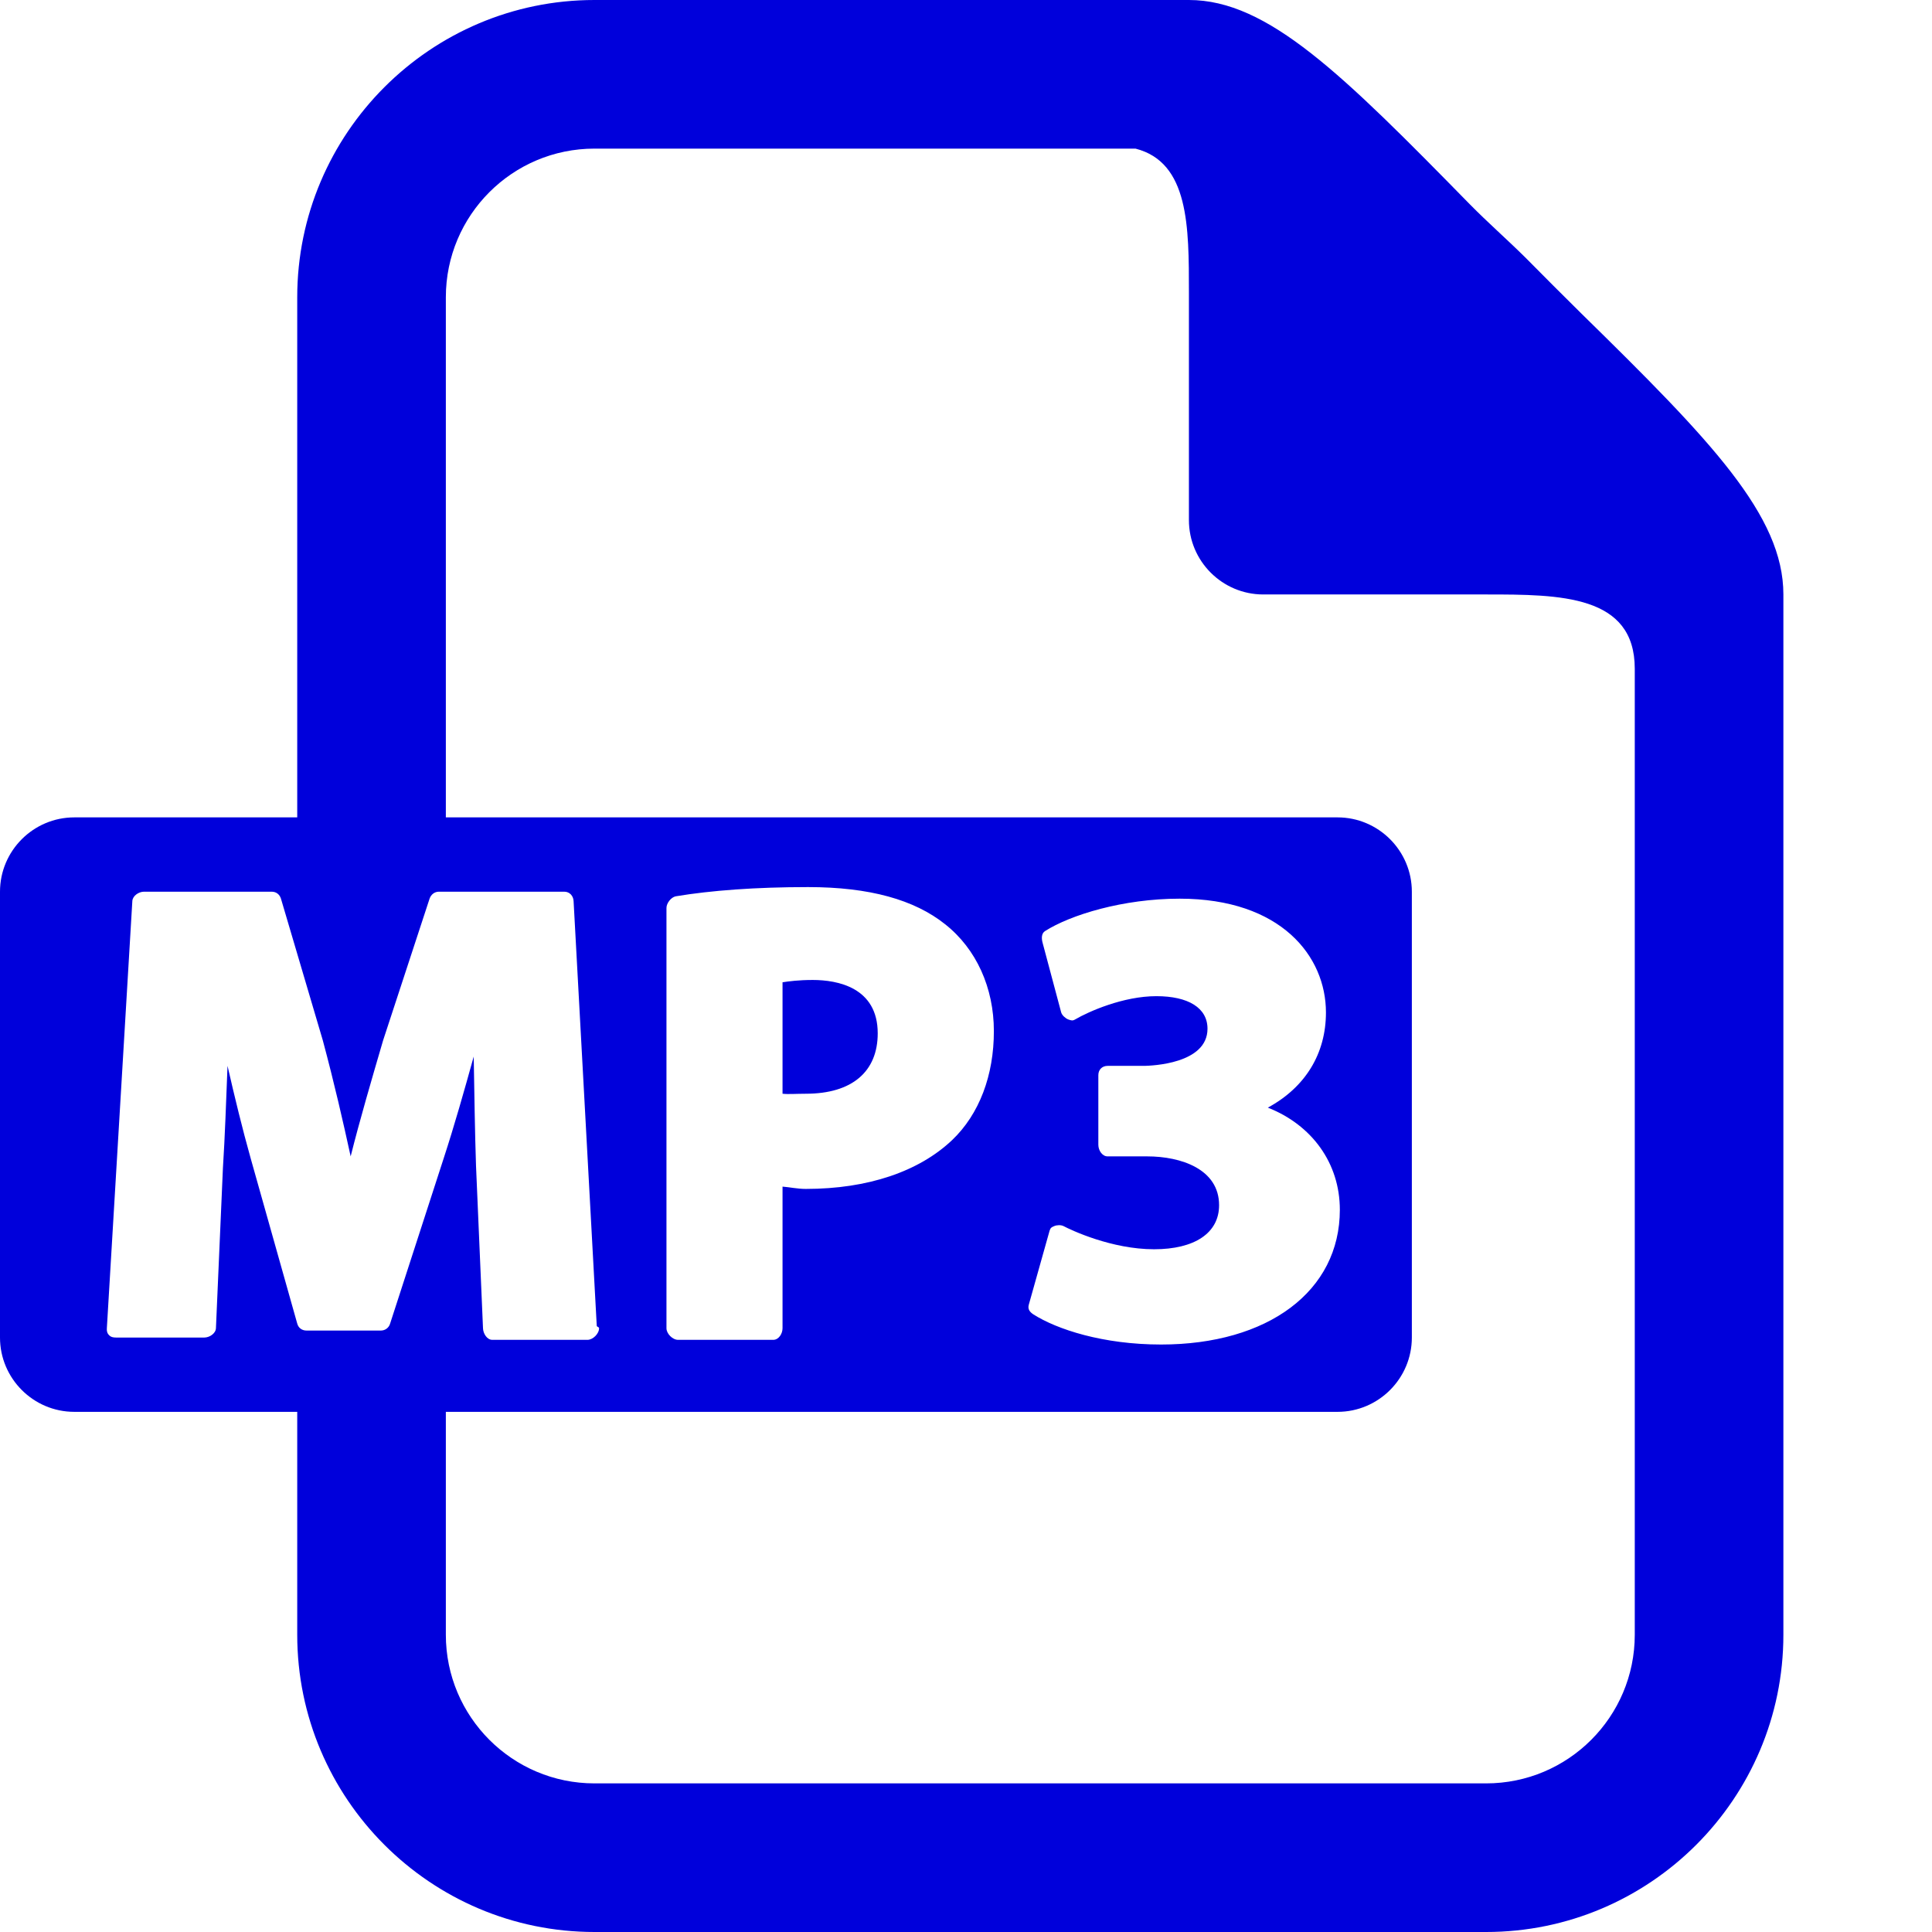 <?xml version="1.0" encoding="UTF-8" standalone="no"?>
<svg
   xmlns:dc="http://purl.org/dc/elements/1.1/"
   xmlns:cc="http://creativecommons.org/ns#"
   xmlns:rdf="http://www.w3.org/1999/02/22-rdf-syntax-ns#"
   xmlns:svg="http://www.w3.org/2000/svg"
   xmlns="http://www.w3.org/2000/svg"
   id="svg1679"
   version="1.1"
   viewBox="0 0 26 26"
   height="26"
   width="26">
  <defs
     id="defs1683" />
  <path
     style="fill:#0000db;fill-opacity:1"
     id="path1677"
     d="M 8 0 C 5.795 0 4 1.795 4 4 L 4 11 L 1 11 C 0.449 11 0 11.449 0 12 L 0 18 C 0 18.551 0.449 19 1 19 L 4 19 L 4 22 C 4 24.205 5.795 26 8 26 L 20 26 C 22.205 26 24 24.205 24 22 L 24 8 C 24 6.938 23.027 5.93 21.281 4.219 C 21.037 3.979 20.777 3.717 20.531 3.469 C 20.283 3.223 20.021 2.994 19.781 2.75 C 18.069 1.003 17.063 0 16 0 L 8 0 z M 8 2 L 15.281 2 C 16.002 2.184 16 3.05 16 3.938 L 16 7 C 16 7.551 16.449 8 17 8 L 20 8 C 20.998 8 22 8.005 22 9 L 22 22 C 22 23.104 21.104 24 20 24 L 8 24 C 6.896 24 6 23.104 6 22 L 6 19 L 18 19 C 18.551 19 19 18.551 19 18 L 19 12 C 19 11.449 18.551 11 18 11 L 6 11 L 6 4 C 6 2.896 6.896 2 8 2 z M 10.875 11.938 C 11.701 11.938 12.306 12.108 12.719 12.438 C 13.141 12.771 13.375 13.296 13.375 13.875 C 13.376 14.468 13.181 14.993 12.812 15.344 C 12.367 15.765 11.682 16 10.844 16 C 10.732 16 10.624 15.976 10.531 15.969 L 10.531 17.875 C 10.531 17.948 10.48 18.031 10.406 18.031 L 9.125 18.031 C 9.051 18.031 8.969 17.948 8.969 17.875 L 8.969 12.219 C 8.969 12.155 9.03 12.075 9.094 12.062 C 9.57 11.983 10.168 11.938 10.875 11.938 z M 1.938 12 L 3.656 12 C 3.717 12 3.763 12.036 3.781 12.094 L 4.344 14 C 4.5 14.581 4.62 15.108 4.719 15.562 C 4.839 15.082 5.006 14.512 5.156 14 L 5.781 12.094 C 5.8 12.039 5.847 12 5.906 12 L 7.594 12 C 7.665 12 7.715 12.055 7.719 12.125 L 8.031 17.844 C 8.037 17.859 8.062 17.857 8.062 17.875 C 8.062 17.949 7.979 18.031 7.906 18.031 L 6.625 18.031 C 6.554 18.031 6.502 17.946 6.5 17.875 L 6.406 15.688 C 6.391 15.242 6.384 14.739 6.375 14.219 C 6.249 14.673 6.113 15.154 5.969 15.594 L 5.25 17.812 C 5.234 17.869 5.183 17.906 5.125 17.906 L 4.125 17.906 C 4.065 17.906 4.016 17.872 4 17.812 L 3.375 15.594 C 3.261 15.189 3.158 14.764 3.062 14.344 C 3.043 14.819 3.027 15.304 3 15.719 L 2.906 17.875 C 2.903 17.945 2.82 18 2.75 18 L 1.562 18 C 1.526 18 1.494 17.995 1.469 17.969 C 1.442 17.943 1.435 17.912 1.438 17.875 L 1.781 12.125 C 1.786 12.055 1.867 12 1.938 12 z M 15.875 12.094 C 17.24 12.094 17.844 12.87 17.844 13.625 C 17.844 14.18 17.567 14.632 17.062 14.906 C 17.654 15.139 18.031 15.652 18.031 16.281 C 18.031 17.377 17.063 18.094 15.625 18.094 C 14.841 18.094 14.222 17.889 13.906 17.688 C 13.857 17.655 13.83 17.619 13.844 17.562 L 14.125 16.562 C 14.138 16.523 14.149 16.516 14.188 16.5 C 14.223 16.485 14.278 16.483 14.312 16.5 C 14.416 16.555 14.96 16.812 15.531 16.812 C 16.075 16.812 16.406 16.595 16.406 16.219 C 16.406 15.733 15.893 15.562 15.438 15.562 L 14.906 15.562 C 14.832 15.562 14.781 15.48 14.781 15.406 L 14.781 14.469 C 14.781 14.395 14.832 14.344 14.906 14.344 L 15.406 14.344 C 15.49 14.341 16.25 14.32 16.25 13.844 C 16.25 13.564 15.992 13.406 15.562 13.406 C 15.117 13.406 14.652 13.612 14.469 13.719 C 14.434 13.74 14.416 13.733 14.375 13.719 C 14.337 13.703 14.293 13.664 14.281 13.625 L 14.031 12.688 C 14.015 12.63 14.014 12.563 14.062 12.531 C 14.405 12.312 15.114 12.094 15.875 12.094 z M 10.938 13.188 C 10.748 13.188 10.615 13.206 10.531 13.219 L 10.531 14.719 C 10.608 14.728 10.715 14.719 10.844 14.719 C 11.47 14.719 11.812 14.419 11.812 13.906 C 11.812 13.287 11.268 13.188 10.938 13.188 z" />
</svg>
